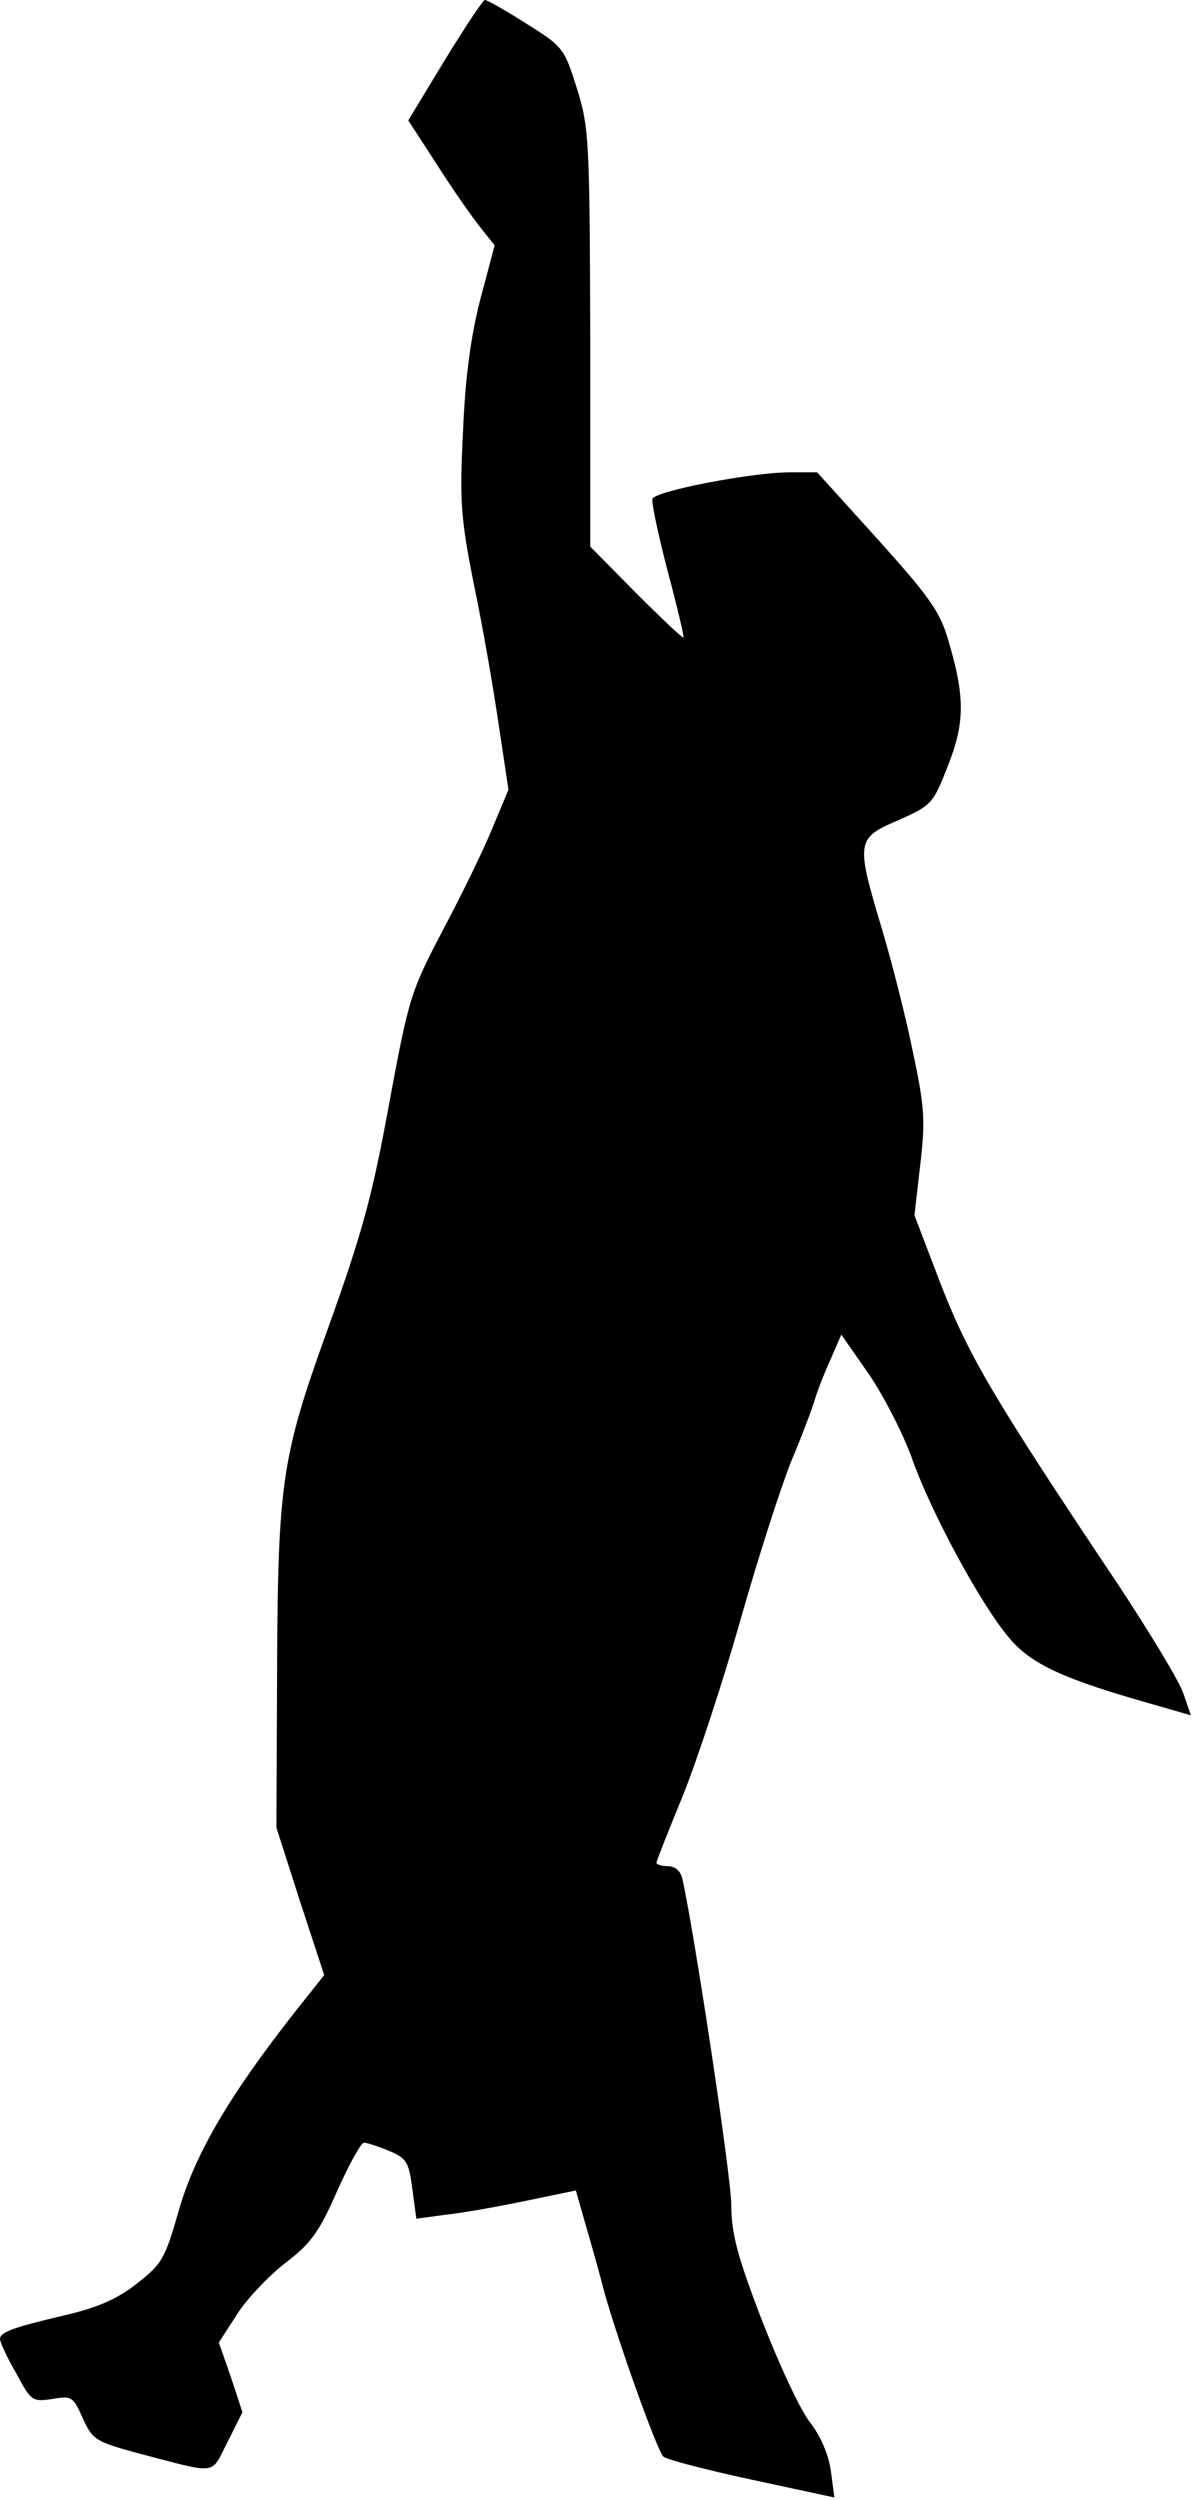 <?xml version="1.0" standalone="no"?>
<!DOCTYPE svg PUBLIC "-//W3C//DTD SVG 20010904//EN"
 "http://www.w3.org/TR/2001/REC-SVG-20010904/DTD/svg10.dtd">
<svg version="1.0" xmlns="http://www.w3.org/2000/svg"
 width="207pt" height="434pt" viewBox="0 0 207 434"
 preserveAspectRatio="xMidYMid meet">
<g transform="translate(0,434) scale(0.1,-0.1)"
fill="#000000" stroke="none">
<path fill="#000000" stroke="none" d="M772 4235 l-63 -104 48 -74 c26 -41 60
-90 75 -109 l27 -34 -25 -94 c-17 -67 -26 -135 -30 -230 -6 -120 -4 -149 19
-265 15 -71 34 -181 43 -243 l17 -113 -28 -67 c-15 -37 -54 -117 -86 -177 -56
-107 -59 -117 -93 -300 -29 -159 -46 -223 -106 -390 -84 -233 -88 -268 -89
-644 l-1 -224 41 -128 42 -128 -50 -63 c-114 -145 -174 -247 -202 -344 -25
-87 -29 -94 -75 -130 -35 -27 -69 -41 -125 -54 -89 -21 -111 -29 -111 -41 0
-5 12 -32 28 -59 26 -49 28 -50 63 -45 34 6 36 4 53 -34 17 -37 22 -40 95 -60
142 -37 126 -39 156 19 l26 52 -20 61 -21 60 31 48 c16 26 54 66 83 89 45 34
60 54 91 125 21 47 42 85 47 85 5 0 24 -6 43 -14 31 -13 35 -19 41 -66 l7 -52
52 7 c28 3 90 14 138 24 l87 18 16 -56 c9 -31 25 -87 35 -126 25 -87 89 -267
101 -280 5 -5 74 -23 153 -40 l144 -31 -6 45 c-4 29 -17 60 -36 85 -17 21 -54
101 -84 178 -43 112 -53 151 -53 199 0 49 -64 473 -85 567 -3 14 -13 22 -25
22 -11 0 -20 3 -20 6 0 3 21 56 46 117 25 62 70 199 100 305 30 106 70 230 88
275 19 45 37 93 41 107 4 14 16 45 27 69 l19 44 48 -69 c26 -38 59 -103 74
-144 32 -92 119 -254 169 -313 38 -46 94 -72 250 -116 l66 -19 -13 38 c-7 21
-58 105 -112 187 -218 326 -259 396 -308 520 l-47 123 10 87 c9 77 8 100 -13
198 -12 60 -37 157 -54 214 -45 150 -44 156 29 187 58 26 60 28 86 94 30 76
30 121 0 221 -14 48 -34 75 -122 173 l-105 116 -47 0 c-65 0 -233 -32 -239
-46 -2 -6 10 -62 26 -124 17 -63 29 -115 28 -117 -2 -1 -39 34 -83 78 l-79 80
0 362 c-1 345 -2 365 -23 433 -22 70 -24 73 -88 113 -36 23 -68 41 -72 41 -4
-1 -35 -48 -70 -105z"/>
</g>
</svg>
